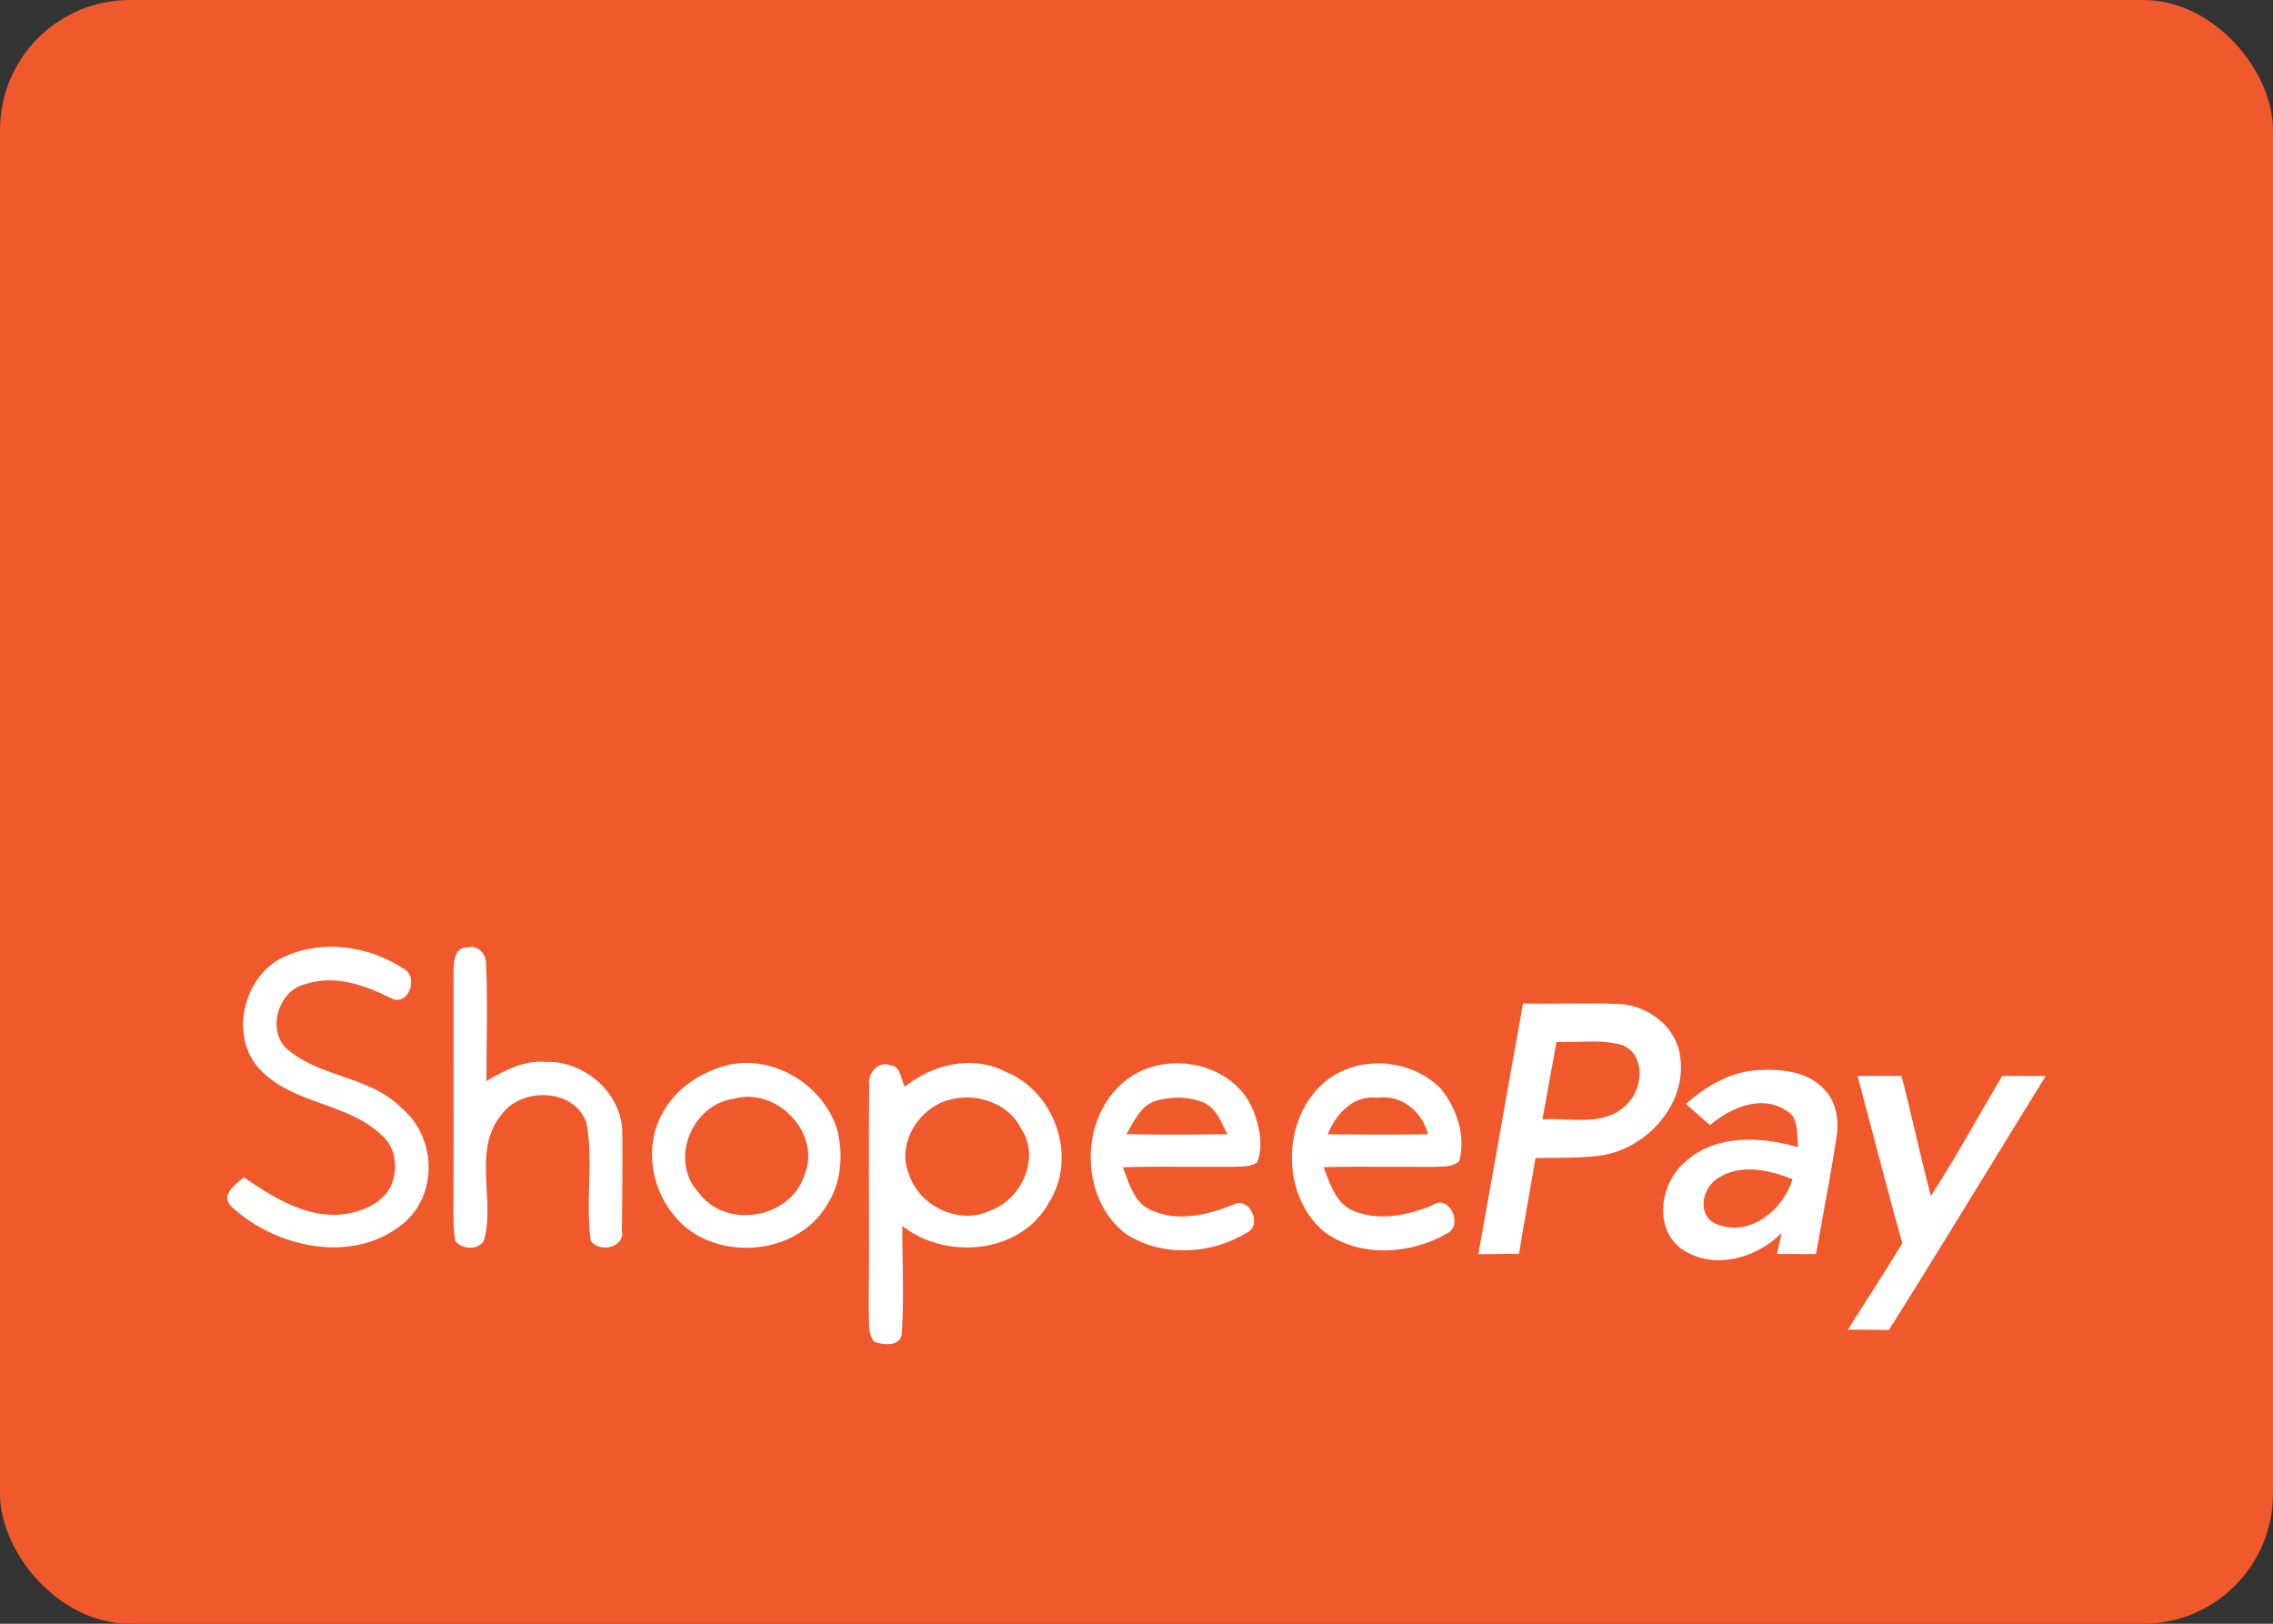 <svg width="70" height="50" viewBox="0 0 70 50" fill="none" xmlns="http://www.w3.org/2000/svg">
<rect x="0" y="0" width="70" height="50" fill="#333333" stroke="none"/>
<rect width="70" height="50" rx="4" fill="#F0592C"/>
<path fill-rule="evenodd" clip-rule="evenodd" d="M8.116 33.038C8.627 33.526 9.28 33.76 9.932 33.993C10.589 34.229 11.246 34.464 11.756 34.958C12.22 35.349 12.272 36.064 12.008 36.583C11.667 37.164 10.949 37.385 10.313 37.411C9.261 37.414 8.348 36.824 7.511 36.255C7.488 36.274 7.464 36.294 7.438 36.315L7.438 36.315L7.438 36.315L7.438 36.315L7.438 36.315L7.438 36.315C7.167 36.534 6.794 36.837 7.138 37.166C8.508 38.422 10.862 38.943 12.396 37.694C13.492 36.813 13.446 35.03 12.387 34.14C11.877 33.608 11.204 33.374 10.531 33.141C9.97 32.947 9.41 32.752 8.942 32.385C8.168 31.851 8.526 30.502 9.407 30.303C10.303 30.003 11.225 30.333 12.031 30.73C12.57 31.032 12.917 30.077 12.431 29.83C11.383 29.135 9.94 28.919 8.778 29.452C7.454 30.02 7.005 32.055 8.116 33.038ZM13.964 37.303L13.965 37.397C13.967 37.671 13.97 37.948 14.025 38.218C14.229 38.477 14.735 38.509 14.904 38.197C15.045 37.698 15.016 37.155 14.987 36.614V36.614V36.614C14.943 35.784 14.899 34.957 15.466 34.294C16.097 33.457 17.719 33.524 18.064 34.587C18.178 35.214 18.161 35.851 18.143 36.489C18.128 37.064 18.113 37.64 18.194 38.208C18.468 38.594 19.242 38.418 19.154 37.897C19.164 36.895 19.171 35.893 19.164 34.891C19.173 33.684 18.004 32.656 16.819 32.7C16.145 32.635 15.541 32.962 14.98 33.288C14.98 32.908 14.984 32.528 14.988 32.148C14.997 31.328 15.007 30.508 14.967 29.689C14.98 29.38 14.735 29.096 14.407 29.177C14.014 29.142 13.967 29.6 13.969 29.89C13.966 30.96 13.967 32.031 13.969 33.102V33.102C13.97 34.502 13.972 35.903 13.964 37.303ZM45.528 38.622C45.738 38.619 45.948 38.617 46.158 38.615C46.365 38.612 46.574 38.61 46.782 38.607C46.879 37.984 46.989 37.365 47.099 36.745L47.099 36.745C47.163 36.383 47.227 36.02 47.288 35.657C47.449 35.655 47.61 35.654 47.771 35.654C48.287 35.652 48.803 35.65 49.314 35.58C50.732 35.362 51.973 33.978 51.739 32.507C51.611 31.595 50.739 30.956 49.854 30.916C49.32 30.895 48.786 30.899 48.252 30.903C47.803 30.907 47.353 30.91 46.904 30.899C46.64 32.359 46.381 33.819 46.123 35.279L46.122 35.285C45.925 36.397 45.727 37.51 45.528 38.622ZM47.5 34.468C47.586 34.014 47.668 33.558 47.749 33.103C47.81 32.764 47.871 32.425 47.934 32.086C48.148 32.094 48.366 32.088 48.584 32.081C49.055 32.067 49.529 32.052 49.98 32.188C50.698 32.507 50.596 33.557 50.084 34.025C49.578 34.526 48.88 34.499 48.204 34.472C47.964 34.463 47.726 34.454 47.5 34.468ZM20.77 37.44C20.032 36.572 19.837 35.242 20.422 34.24C20.815 33.535 21.527 33.051 22.294 32.828C23.731 32.409 25.358 33.379 25.783 34.791C25.987 35.591 25.9 36.494 25.418 37.181C24.442 38.72 21.913 38.856 20.77 37.44ZM24.774 36.186C25.31 34.899 23.919 33.463 22.607 33.832C21.308 34.001 20.602 35.722 21.505 36.709C22.34 37.871 24.338 37.537 24.774 36.186ZM27.404 32.799C27.059 32.654 26.703 33.066 26.768 33.403C26.755 34.587 26.757 35.77 26.76 36.953V36.953V36.954V36.954V36.954V36.954V36.954C26.762 38.064 26.764 39.174 26.753 40.284C26.758 40.368 26.758 40.454 26.758 40.541C26.757 40.809 26.756 41.085 26.911 41.312C27.2 41.429 27.768 41.473 27.772 41.036C27.823 40.29 27.81 39.542 27.798 38.794C27.792 38.446 27.786 38.098 27.787 37.75C29.143 38.815 31.434 38.615 32.304 37.03C33.193 35.632 32.491 33.613 30.97 33.003C29.955 32.474 28.724 32.771 27.865 33.463C27.829 33.398 27.804 33.317 27.779 33.235C27.715 33.03 27.647 32.815 27.404 32.799ZM28.981 33.953C29.863 33.581 31.011 33.873 31.453 34.763C32.042 35.661 31.464 36.921 30.506 37.275C29.547 37.733 28.312 37.155 27.993 36.157C27.633 35.305 28.178 34.311 28.981 33.953ZM38.417 37.947C37.319 38.629 35.794 38.722 34.686 38.004C33.182 36.88 33.239 34.264 34.772 33.192C35.983 32.327 37.977 32.739 38.577 34.151C38.784 34.661 38.92 35.259 38.719 35.793C38.548 35.913 38.338 35.919 38.135 35.924C38.081 35.925 38.027 35.927 37.975 35.93C37.583 35.932 37.19 35.93 36.797 35.928H36.797H36.797H36.797H36.797H36.797C36.057 35.925 35.318 35.921 34.578 35.943C34.61 36.021 34.64 36.102 34.67 36.184C34.828 36.61 34.996 37.064 35.439 37.258C36.256 37.641 37.194 37.412 37.992 37.092C38.465 36.826 38.883 37.711 38.417 37.947ZM37.074 33.953C36.615 33.763 36.089 33.76 35.616 33.891C35.206 34.005 34.995 34.383 34.799 34.734C34.763 34.8 34.727 34.865 34.69 34.926C35.725 34.943 36.762 34.941 37.799 34.926C37.763 34.858 37.729 34.787 37.694 34.715C37.547 34.411 37.395 34.095 37.074 33.953ZM40.743 37.898C41.825 38.739 43.426 38.644 44.571 37.978C45.079 37.717 44.628 36.748 44.114 37.114C43.361 37.425 42.482 37.607 41.701 37.294C41.205 37.1 41.012 36.597 40.835 36.134C40.81 36.069 40.785 36.004 40.76 35.941C41.52 35.921 42.28 35.925 43.041 35.929C43.394 35.931 43.746 35.933 44.099 35.932C44.158 35.928 44.218 35.927 44.28 35.926C44.513 35.922 44.756 35.918 44.938 35.758C45.146 34.982 44.869 34.131 44.37 33.524C43.465 32.596 41.855 32.47 40.834 33.286C39.482 34.387 39.421 36.748 40.743 37.898ZM40.886 34.93C41.144 34.296 41.675 33.709 42.428 33.802C43.177 33.704 43.789 34.229 43.981 34.928C42.949 34.941 41.918 34.94 40.886 34.93ZM55.01 34.197C54.24 33.691 53.29 34.114 52.659 34.645L51.919 33.993C52.537 33.45 53.279 33.005 54.121 32.953C54.843 32.91 55.692 32.982 56.199 33.567C56.577 33.96 56.639 34.555 56.551 35.073C56.411 35.958 56.25 36.839 56.088 37.721L56.088 37.721L56.088 37.722L56.088 37.723C56.033 38.022 55.978 38.32 55.924 38.618C55.524 38.617 55.123 38.615 54.724 38.615L54.865 37.969C54.091 38.746 52.802 39.115 51.83 38.488C50.913 37.873 51.112 36.461 51.873 35.8C52.809 34.921 54.225 34.988 55.377 35.327C55.364 35.237 55.359 35.138 55.355 35.038C55.34 34.712 55.323 34.366 55.01 34.197ZM55.203 36.31C54.481 36.021 53.589 35.824 52.895 36.286C52.424 36.585 52.245 37.403 52.834 37.681C53.856 38.127 54.911 37.275 55.203 36.31ZM57.643 34.783C57.498 34.232 57.353 33.681 57.206 33.131H58.562C58.705 33.698 58.84 34.267 58.975 34.837C59.133 35.501 59.291 36.166 59.46 36.828C59.967 36.057 60.426 35.259 60.886 34.46C61.142 34.015 61.398 33.571 61.662 33.131C62.106 33.131 62.549 33.133 62.994 33.134L63 33.134C62.411 34.086 61.825 35.041 61.24 35.995C60.224 37.652 59.208 39.309 58.171 40.954C57.89 40.95 57.609 40.948 57.328 40.946C57.188 40.945 57.048 40.944 56.908 40.943C57.098 40.64 57.291 40.338 57.484 40.037C57.856 39.455 58.228 38.874 58.585 38.282C58.257 37.12 57.95 35.951 57.643 34.783Z" fill="white"/>
</svg>
